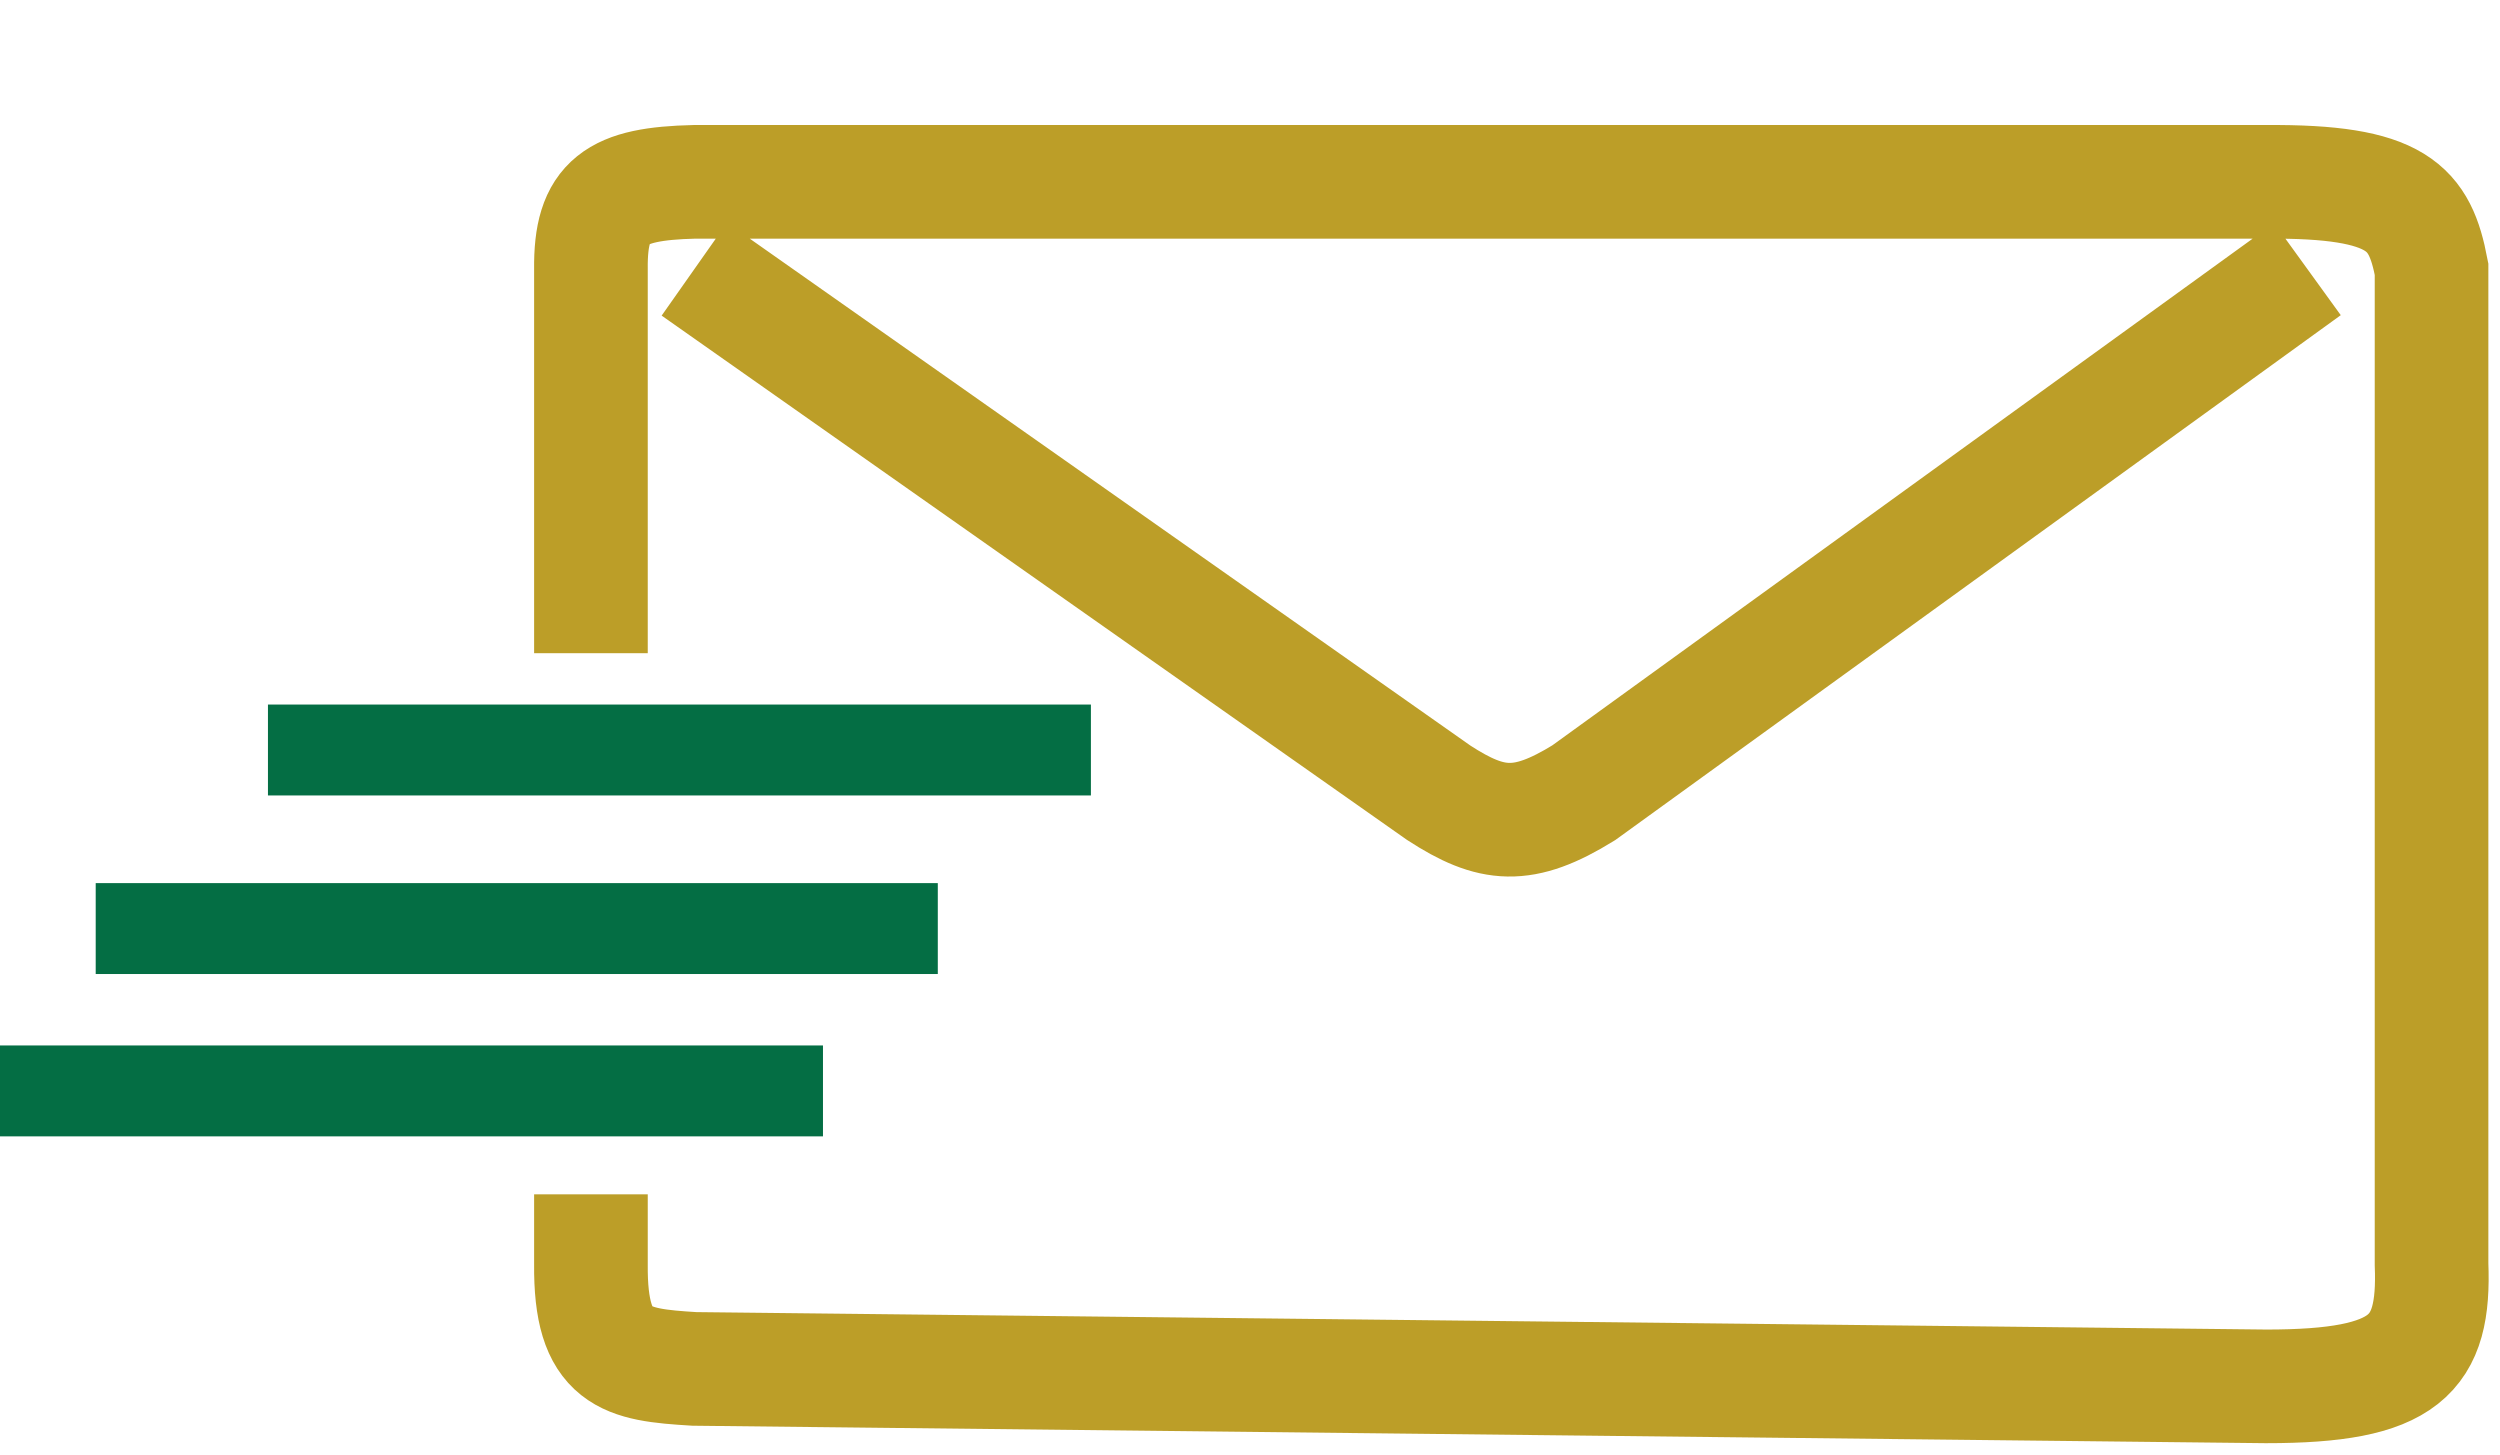 <svg width="110" height="64" viewBox="0 0 110 64" fill="none" xmlns="http://www.w3.org/2000/svg">
<path d="M26.001 28.74V11.842C25.967 8.813 27.095 8.084 30.551 8.001H99.708C105.54 7.958 106.47 9.141 106.988 11.842V55.623C107.145 59.622 105.871 61.002 99.708 61L30.551 60.232C27.518 60.049 25.963 59.8 26.001 55.623V52.551M101.528 11.842L69.679 34.885C67.016 36.527 65.636 36.395 63.309 34.885L30.551 11.842" stroke="#BC9E28" stroke-width="5"/>
<path d="M11.79 33H48M4.211 40.857H41.263M0 48H36.211" stroke="#046E44" stroke-width="4"/>
</svg>
